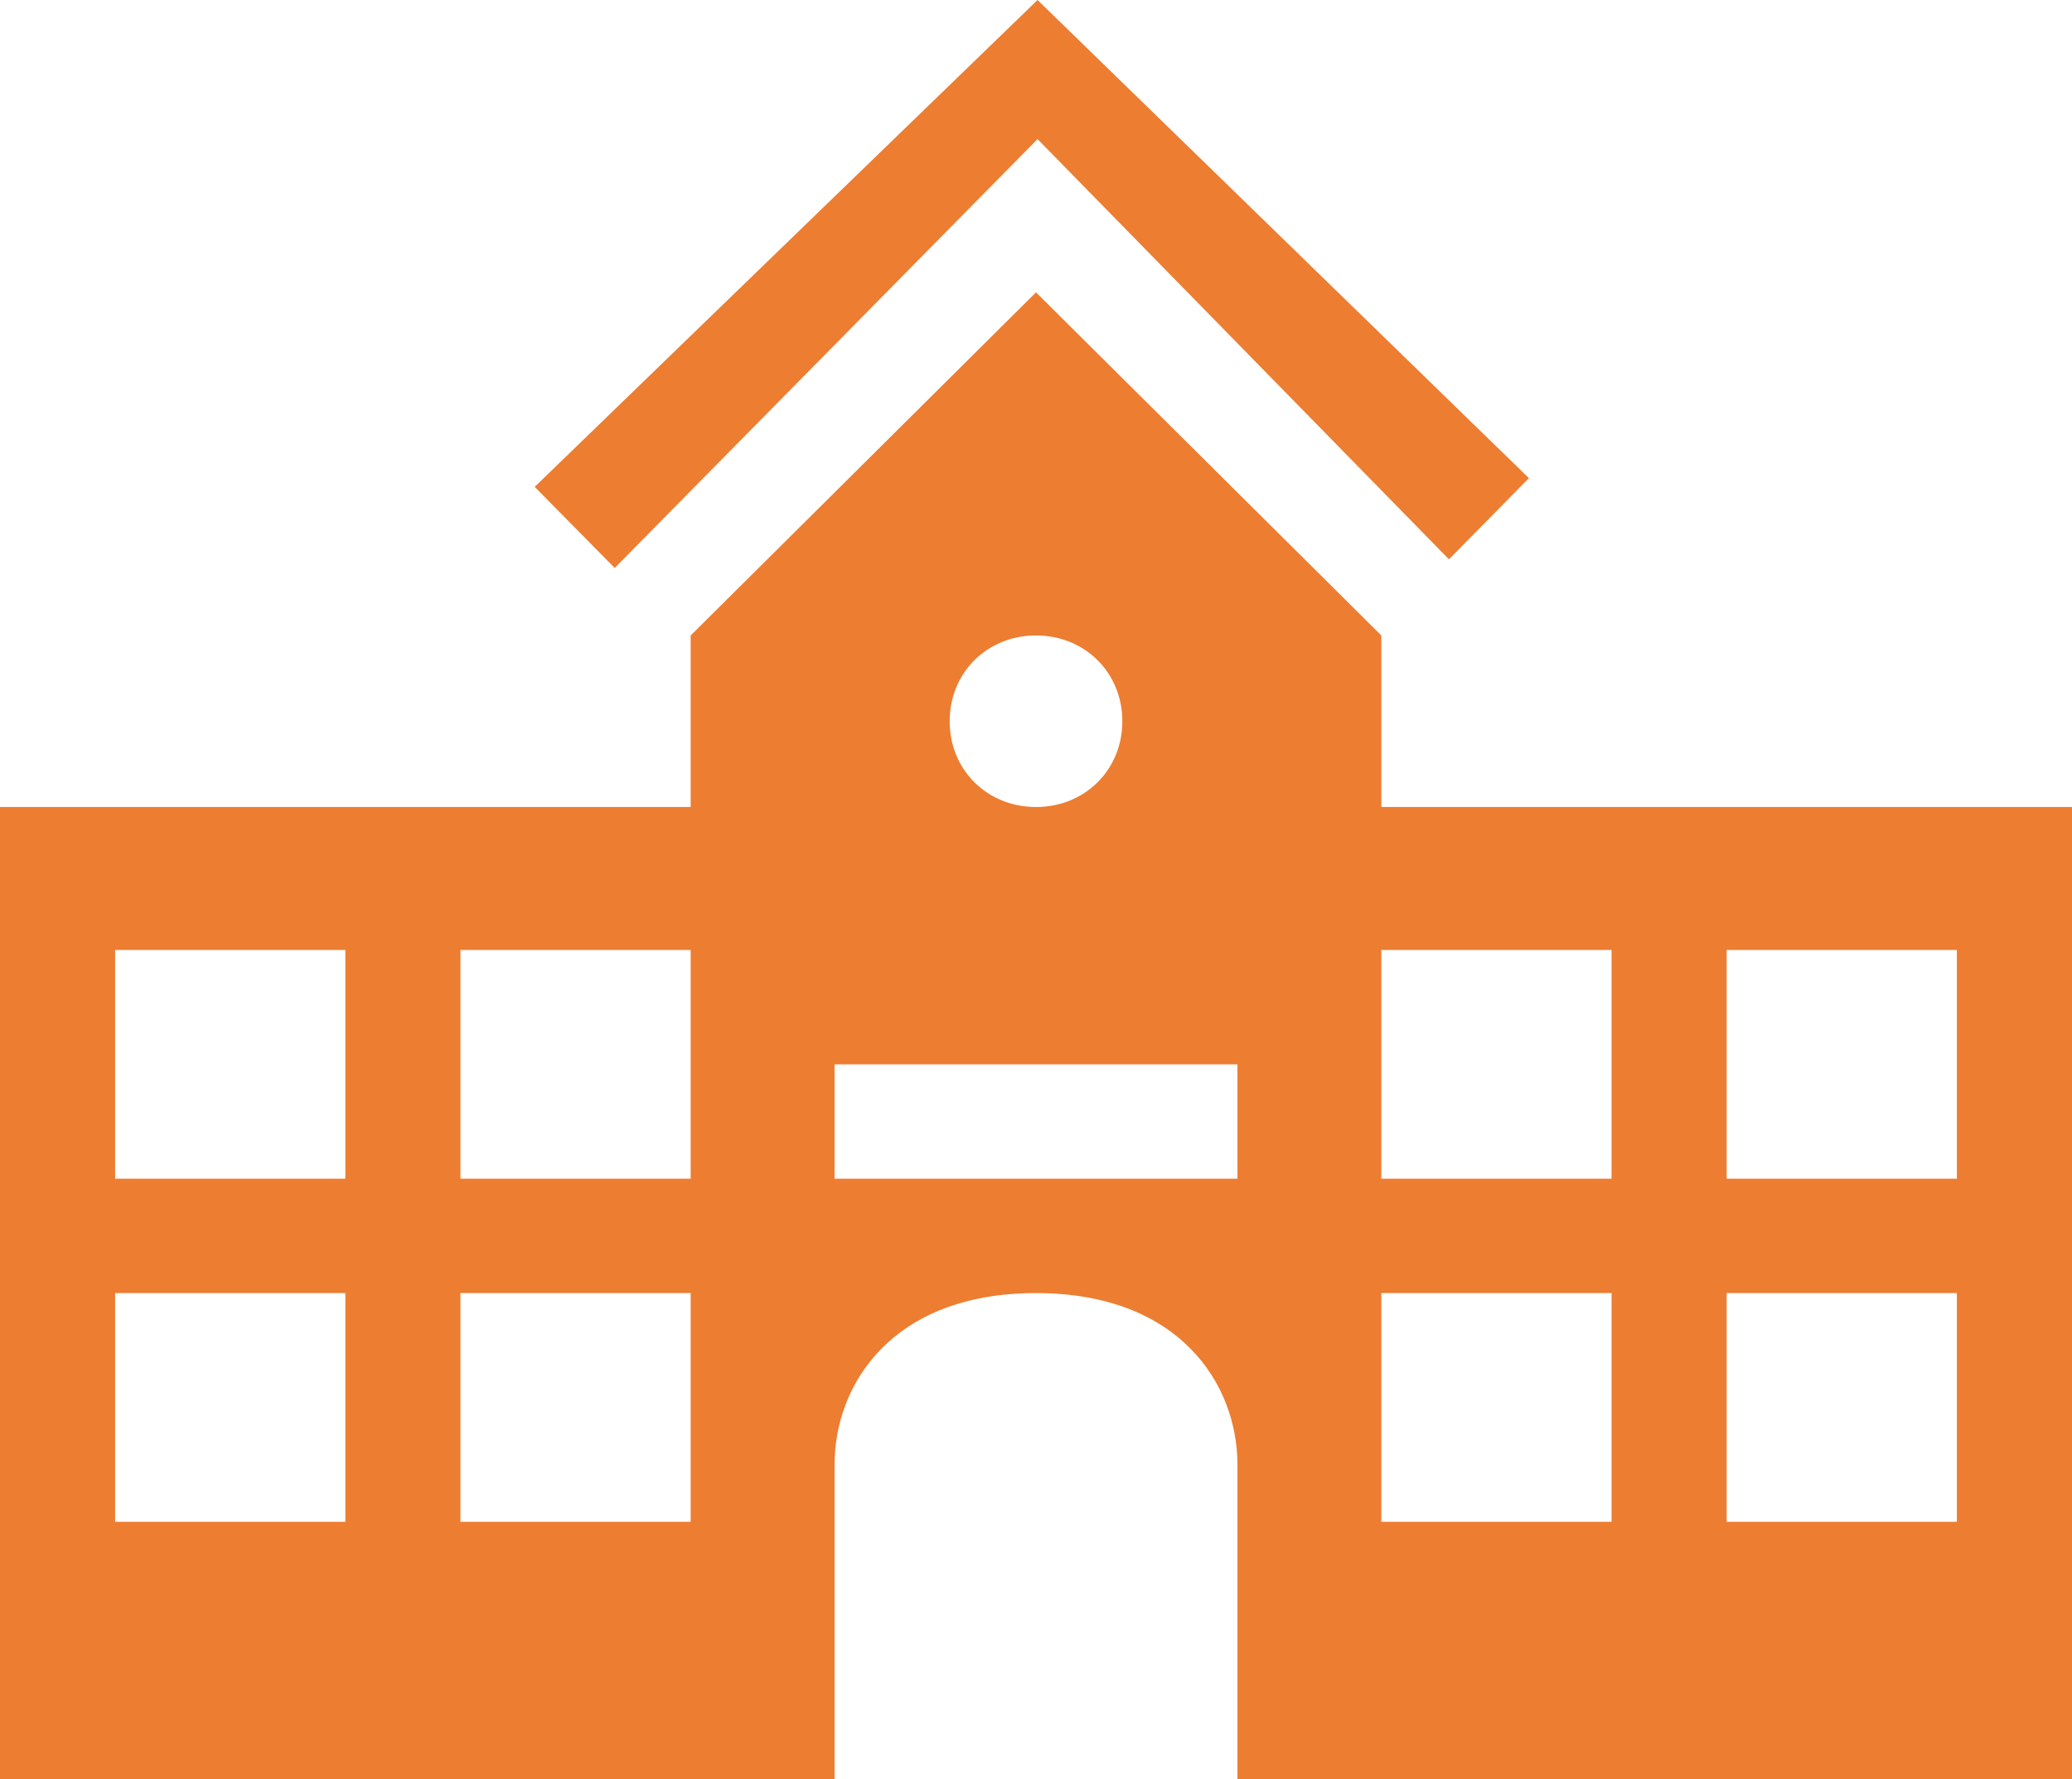 <svg width="248" height="213" xmlns="http://www.w3.org/2000/svg" xmlns:xlink="http://www.w3.org/1999/xlink" overflow="hidden"><defs><clipPath id="clip0"><rect x="145" y="298" width="248" height="213"/></clipPath></defs><g clip-path="url(#clip0)" transform="translate(-145 -298)"><path d="M269.184 314.653 318.426 364.96 328 355.245 269.184 298 209 356.286 218.575 366Z" fill="#ED7D31" fill-rule="evenodd"/><path d="M379.222 439.116 351.667 439.116 351.667 411.731 379.222 411.731 379.222 439.116ZM379.222 480.192 351.667 480.192 351.667 452.808 379.222 452.808 379.222 480.192ZM337.889 439.116 310.333 439.116 310.333 411.731 337.889 411.731 337.889 439.116ZM337.889 480.192 310.333 480.192 310.333 452.808 337.889 452.808 337.889 480.192ZM293.111 439.116 244.889 439.116 244.889 425.423 293.111 425.423 293.111 439.116ZM269 374.077C274.856 374.077 279.333 378.527 279.333 384.346 279.333 390.165 274.856 394.616 269 394.616 263.145 394.616 258.667 390.165 258.667 384.346 258.667 378.527 263.145 374.077 269 374.077ZM227.667 439.116 200.111 439.116 200.111 411.731 227.667 411.731 227.667 439.116ZM227.667 480.192 200.111 480.192 200.111 452.808 227.667 452.808 227.667 480.192ZM186.333 439.116 158.778 439.116 158.778 411.731 186.333 411.731 186.333 439.116ZM186.333 480.192 158.778 480.192 158.778 452.808 186.333 452.808 186.333 480.192ZM310.333 394.616 310.333 374.077 269 333 227.667 374.077 227.667 394.616 145 394.616 145 511 244.889 511 244.889 473.346C244.889 463.762 251.778 452.808 269 452.808 286.222 452.808 293.111 463.762 293.111 473.346L293.111 511 393 511 393 394.616 310.333 394.616Z" fill="#ED7D31" fill-rule="evenodd"/></g></svg>